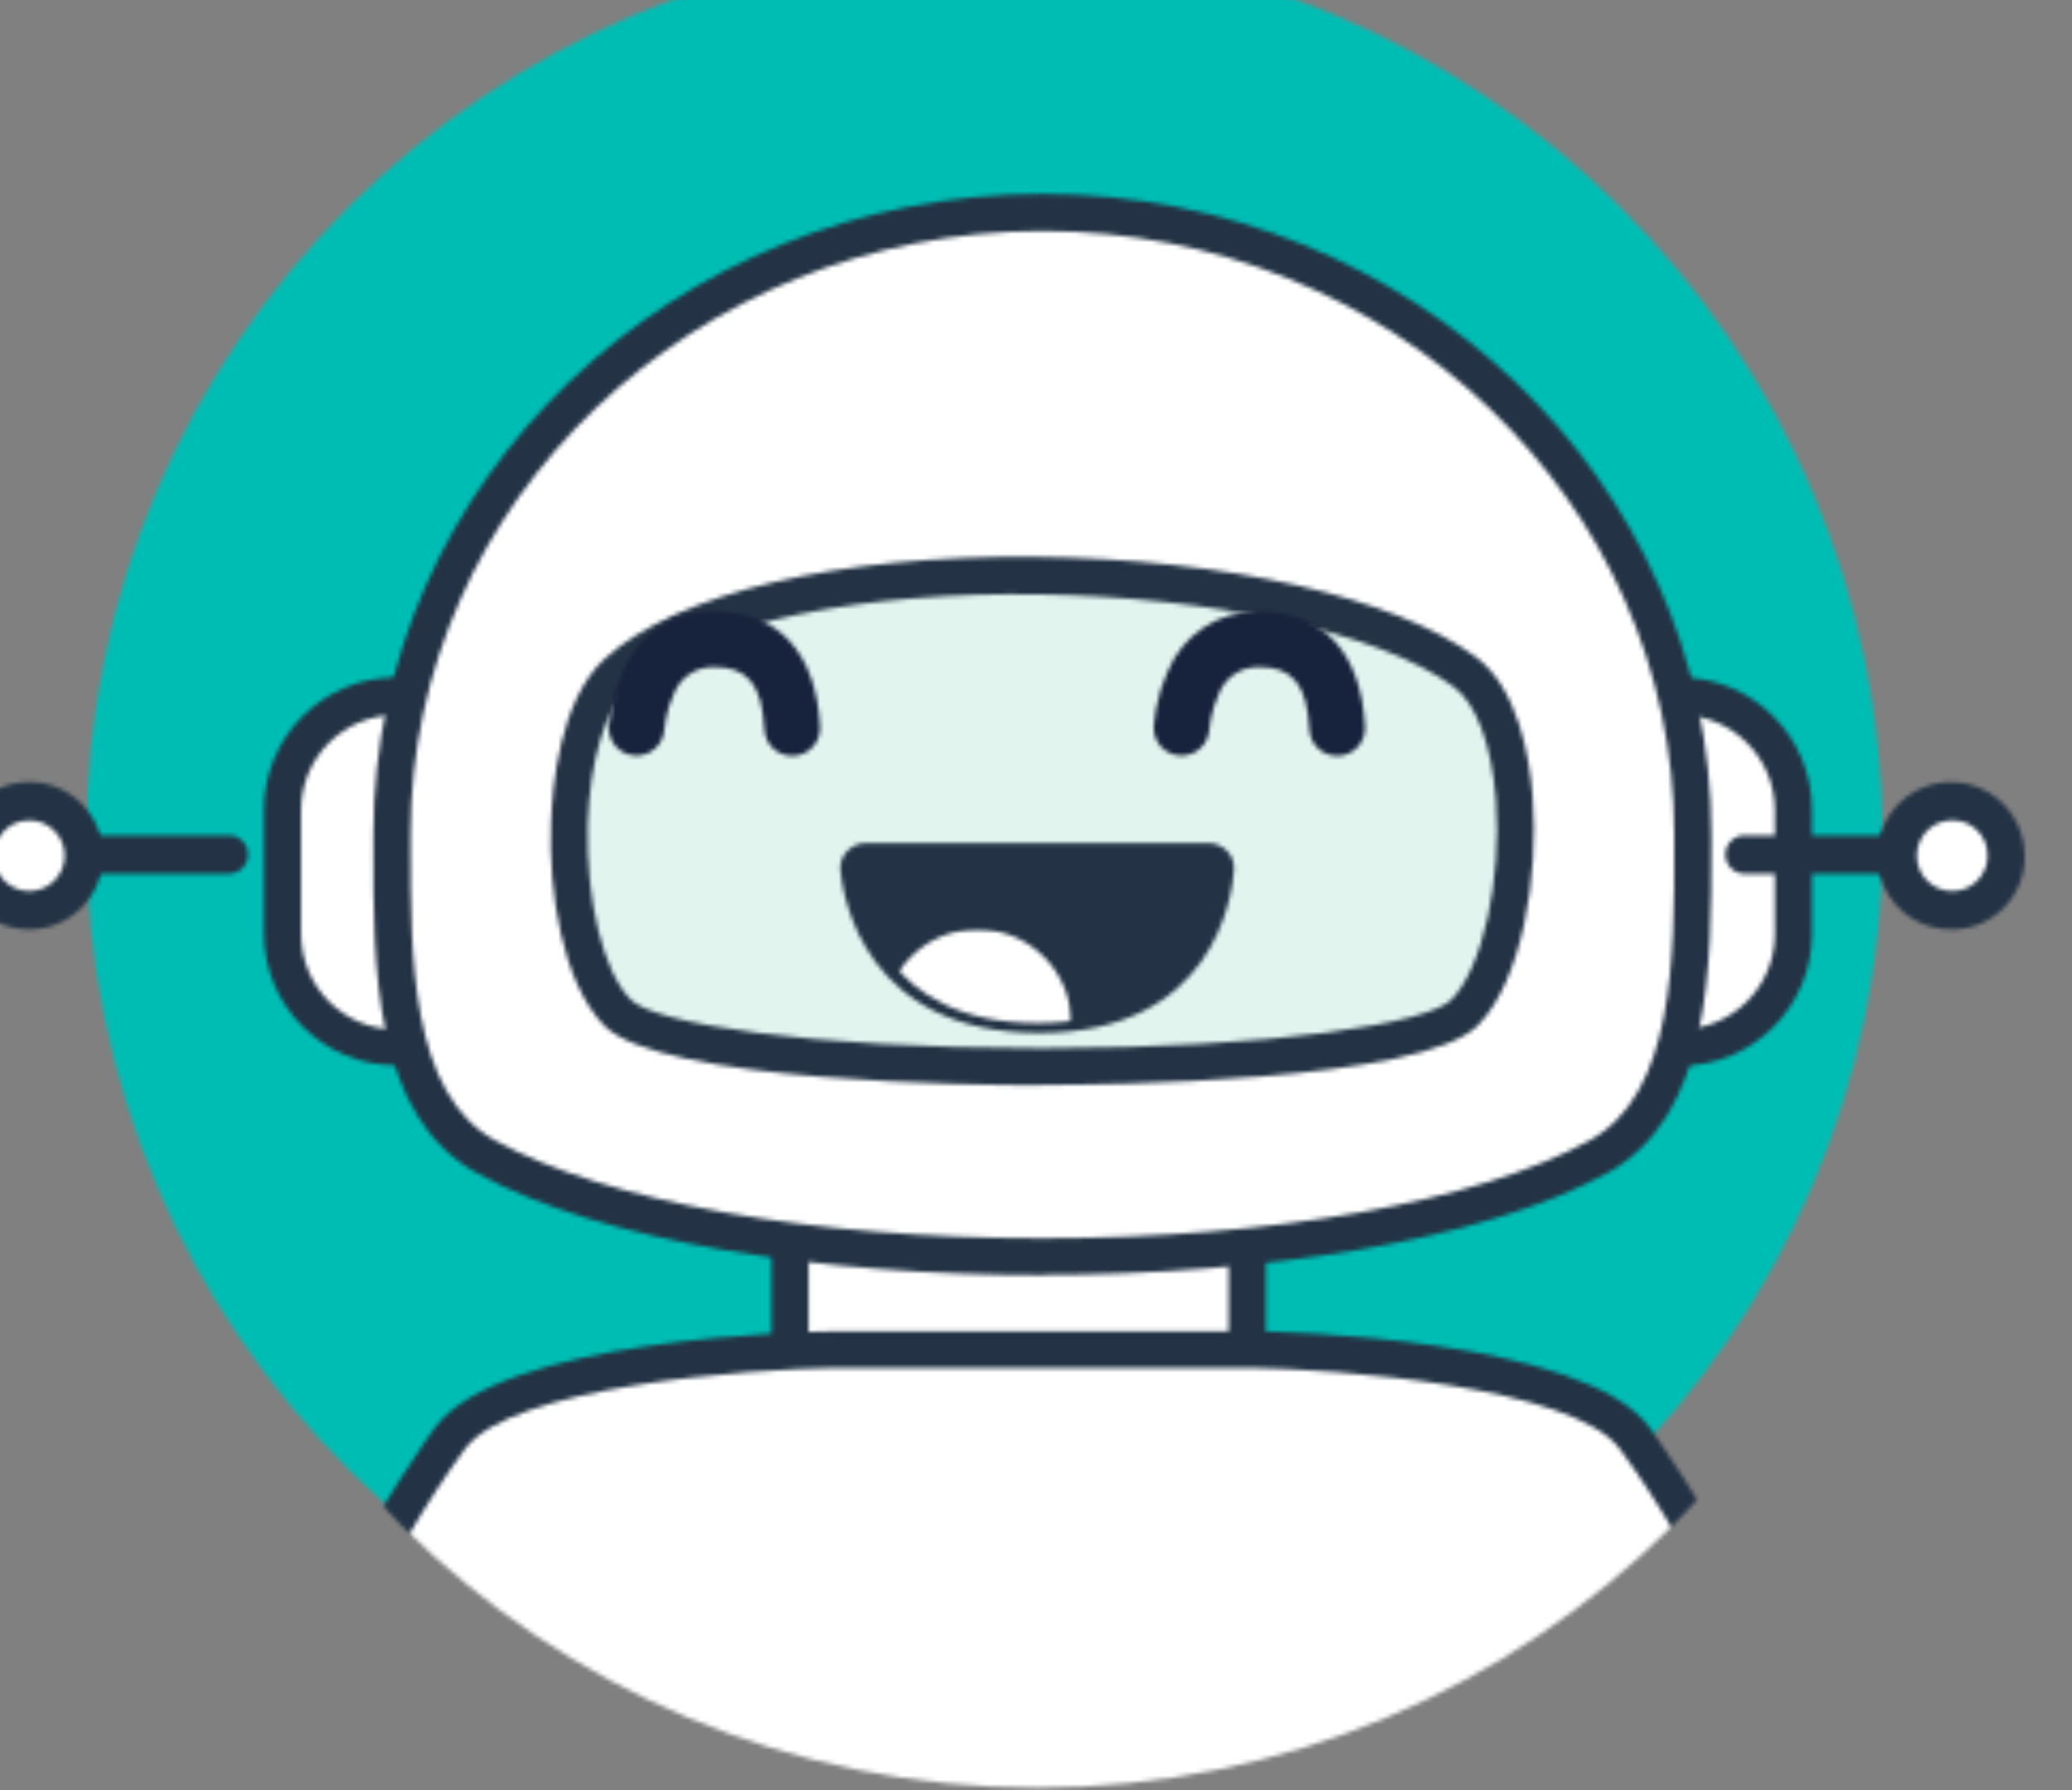 <?xml version="1.0" encoding="UTF-8"?>
<svg width="486px" height="420px" viewBox="0 0 486 420" version="1.1" xmlns="http://www.w3.org/2000/svg" xmlns:xlink="http://www.w3.org/1999/xlink">
    <rect x="0" y="0" width="486" height="420" fill="#808080" stroke="none"/>
    <!-- Generator: Sketch 51.2 (57519) - http://www.bohemiancoding.com/sketch -->
    <title>hypo_smiling</title>
    <desc>Created with Sketch.</desc>
    <defs>
        <path d="M422.035,209.687 C422.035,325.513 327.704,419.374 211.357,419.374 C95.009,419.374 0.704,325.461 0.704,209.687 C0.704,93.913 95.009,0 211.304,0 C327.6,0 421.983,93.913 421.983,209.687" id="path-1"></path>
        <path d="M0.704,209.687 C0.704,325.513 95.009,419.374 211.357,419.374 C327.704,419.374 422.035,325.461 422.035,209.687 C422.035,93.913 327.704,0 211.304,0 C94.904,0 0.704,93.913 0.704,209.687 Z" id="path-3"></path>
        <rect id="path-5" x="0.652" y="1.252" width="386.087" height="451.304"></rect>
        <rect id="path-7" x="2.087" y="0.13" width="107.217" height="33.861"></rect>
        <rect id="path-9" x="0.652" y="1.252" width="422.609" height="422.609"></rect>
        <path d="M111.939,43.565 L4.696,43.565 C3.527,43.565 2.406,43.096 1.587,42.262 C0.768,41.428 0.318,40.299 0.339,39.13 L0.339,5.217 C0.339,4.064 0.799,2.959 1.617,2.146 C2.434,1.333 3.543,0.88 4.696,0.887 L111.939,0.887 C113.092,0.88 114.2,1.333 115.018,2.146 C115.836,2.959 116.296,4.064 116.296,5.217 L116.296,39.13 C116.317,40.299 115.867,41.428 115.048,42.262 C114.228,43.096 113.108,43.565 111.939,43.565 Z M9.052,34.878 L107.583,34.878 L107.583,9.678 L9.052,9.678 L9.052,34.878 Z" id="path-11"></path>
        <rect id="path-13" x="0.652" y="1.252" width="422.609" height="422.609"></rect>
        <path d="M346.565,113.739 C294,180.574 58.122,180.574 5.557,113.739 C-9.496,94.617 23.817,39.652 37.096,21.809 C51.678,2.087 127.565,0.939 127.565,0.939 L224.557,0.939 C224.557,0.939 300.443,2.061 315.026,21.809 C328.2,39.652 361.617,94.617 346.565,113.739" id="path-15"></path>
        <rect id="path-17" x="0.652" y="1.252" width="422.609" height="422.609"></rect>
        <path d="M181.278,173.426 C116.87,173.426 37.357,159.809 7.33,121.643 C-12.887,95.948 38.296,25.122 38.817,24.443 C54.209,3.574 124.722,1.957 132.73,1.852 L229.8,1.852 C237.861,1.852 308.374,3.6 323.713,24.443 C324.235,25.148 375.417,95.948 355.2,121.643 C325.174,159.809 245.635,173.426 181.252,173.426 M229.722,10.435 L132.783,10.435 C112.33,10.722 56.713,14.739 45.835,29.478 C28.983,52.304 2.4,101.191 14.191,116.191 C37.357,145.617 102.887,164.635 181.278,164.635 C259.67,164.635 325.2,145.617 348.365,116.191 C360.157,101.191 333.574,52.304 316.722,29.478 C305.843,14.739 250.226,10.722 229.722,10.435" id="path-19"></path>
        <rect id="path-21" x="0.652" y="1.252" width="422.609" height="422.609"></rect>
        <path d="M27.157,83.843 C12.487,83.887 0.544,72.06 0.443,57.391 L0.443,28.226 C0.443,13.473 12.403,1.513 27.157,1.513 C41.91,1.513 53.87,13.473 53.87,28.226 L53.87,57.391 C53.769,72.06 41.826,83.887 27.157,83.843" id="path-23"></path>
        <rect id="path-25" x="0.652" y="1.252" width="422.609" height="422.609"></rect>
        <path d="M32.374,93.391 C15.314,93.42 1.433,79.668 1.304,62.609 L1.304,33.443 C1.304,16.284 15.215,2.374 32.374,2.374 C49.533,2.374 63.443,16.284 63.443,33.443 L63.443,62.609 C63.314,79.668 49.433,93.42 32.374,93.391 M32.374,11.191 C20.061,11.177 10.061,21.131 10.017,33.443 L10.017,62.609 C10.017,74.97 20.038,84.991 32.4,84.991 C44.762,84.991 54.783,74.97 54.783,62.609 L54.783,33.443 C54.739,21.131 44.739,11.177 32.426,11.191" id="path-27"></path>
        <rect id="path-29" x="0.652" y="1.252" width="422.609" height="422.609"></rect>
        <path d="M28.122,83.843 C13.452,83.887 1.509,72.06 1.409,57.391 L1.409,28.226 C1.409,13.473 13.369,1.513 28.122,1.513 C42.875,1.513 54.835,13.473 54.835,28.226 L54.835,57.391 C54.792,72.106 42.836,84.003 28.122,83.974" id="path-31"></path>
        <rect id="path-33" x="0.652" y="1.252" width="422.609" height="422.609"></rect>
        <path d="M33.339,93.391 C16.28,93.42 2.399,79.668 2.27,62.609 L2.27,33.443 C2.27,16.284 16.18,2.374 33.339,2.374 C50.498,2.374 64.409,16.284 64.409,33.443 L64.409,62.609 C64.351,79.719 50.449,93.551 33.339,93.522 M33.339,11.322 C21.027,11.307 11.026,21.262 10.983,33.574 L10.983,62.609 C10.983,74.956 20.992,84.965 33.339,84.965 C45.686,84.965 55.696,74.956 55.696,62.609 L55.696,33.443 C55.638,21.137 45.646,11.191 33.339,11.191" id="path-35"></path>
        <rect id="path-37" x="0.652" y="1.252" width="422.609" height="422.609"></rect>
        <path d="M285.6,221.87 C308.609,209.27 307.748,173.896 307.748,146.217 C307.748,65.687 239.452,0.391 155.191,0.391 C70.93,0.391 2.609,65.635 2.609,146.087 C2.609,173.817 1.748,209.191 24.757,221.739 C81.887,253.043 228.443,253.043 285.626,221.739" id="path-39"></path>
        <rect id="path-41" x="0.652" y="1.252" width="422.609" height="422.609"></rect>
        <path d="M157.8,254.791 C106.096,254.791 54.391,246.965 25.278,230.896 C0.809,217.487 0.835,182.426 0.887,154.252 L0.887,151.304 C0.887,68.504 71.322,1.148 157.8,1.148 C244.278,1.148 314.713,68.583 314.713,151.304 L314.713,154.174 C314.713,182.348 314.713,217.409 290.322,230.817 C261.209,246.757 209.452,254.713 157.8,254.713 M157.8,9.835 C76.07,9.913 9.6,73.383 9.6,151.304 L9.6,154.174 C9.6,180.078 9.6,212.296 29.478,223.2 C55.696,237.574 103.67,246.13 157.8,246.13 C211.93,246.13 259.904,237.574 286.122,223.2 L288.209,227.009 L286.122,223.2 C306.052,212.296 306.026,180.078 306,154.174 L306,151.304 C306,73.304 239.53,9.835 157.8,9.835" id="path-43"></path>
        <rect id="path-45" x="0.652" y="1.252" width="422.609" height="422.609"></rect>
        <path d="M13.8,24.652 C48.939,-7.33 174.052,-4.043 212.53,24.652 C229.539,37.252 227.113,89.583 212.53,104.504 C195.939,121.435 30.391,121.435 13.8,104.504 C-0.783,89.583 -1.722,38.765 13.8,24.652" id="path-47"></path>
        <rect id="path-49" x="0.652" y="1.252" width="422.609" height="422.609"></rect>
        <path d="M115.774,124.148 C100.957,124.148 26.348,123.47 13.278,110.139 C3.365,99.991 0.235,78.391 0.809,62.974 C1.043,54.496 2.765,33.783 13.461,24.052 C30.417,8.635 68.243,-0.287 114.574,0.209 C159.261,0.678 198.809,9.704 217.748,23.687 C227.661,31.043 230.348,47.322 231.052,56.374 C232.539,75.052 228.6,99.496 218.27,110.061 C205.226,123.391 130.591,124.07 115.774,124.07 M19.252,30.365 C13.617,35.583 9.861,48.052 9.417,63.13 C9.026,80.87 13.043,97.539 19.539,104.087 C24.939,109.565 60.522,115.461 115.774,115.461 C171.026,115.461 206.609,109.565 212.009,104.087 C219.313,96.626 223.852,76.017 222.443,57.13 C221.426,44.243 217.826,34.617 212.609,30.73 C176.843,4.174 53.478,-0.574 19.565,30.443" id="path-51"></path>
        <rect id="path-53" x="0.652" y="1.252" width="422.609" height="422.609"></rect>
        <path d="M1.722,1.226 L81.861,1.226 C82.312,1.19 82.758,1.344 83.09,1.651 C83.422,1.958 83.61,2.391 83.609,2.843 C83.113,9.809 78.861,37.122 42.235,37.122 C5.609,37.122 0.678,9.887 -1.83793952e-15,2.87 C-0.016,2.415 0.162,1.975 0.492,1.661 C0.821,1.347 1.268,1.188 1.722,1.226" id="path-55"></path>
        <rect id="path-57" x="0.652" y="1.252" width="422.609" height="422.609"></rect>
        <path d="M47.452,46.67 C6.626,46.67 1.487,14.896 0.861,8.504 C0.713,6.899 1.253,5.306 2.348,4.122 C3.524,2.831 5.193,2.101 6.939,2.113 L87.104,2.113 C88.817,2.111 90.457,2.809 91.643,4.043 C92.729,5.215 93.286,6.78 93.183,8.374 C92.739,14.765 88.409,46.67 47.452,46.67 Z" id="path-59"></path>
        <rect id="path-61" x="0.652" y="1.252" width="422.609" height="422.609"></rect>
        <path d="M4.2,0.574 C3.747,0.536 3.299,0.695 2.97,1.009 C2.641,1.323 2.462,1.763 2.478,2.217 C3.13,9.235 8.113,36.522 44.504,36.522 C80.896,36.522 85.2,9.235 85.696,2.243 C85.697,1.796 85.512,1.368 85.186,1.061 C84.859,0.755 84.421,0.597 83.974,0.626" id="path-63"></path>
        <rect id="path-65" x="0.652" y="1.252" width="46.957" height="44.348"></rect>
        <path d="M44.583,23.478 C44.583,35.638 34.725,45.496 22.565,45.496 C10.405,45.496 0.548,35.638 0.548,23.478 C0.548,11.318 10.405,1.461 22.565,1.461 C34.725,1.461 44.583,11.318 44.583,23.478" id="path-67"></path>
        <rect id="path-69" x="0.652" y="1.252" width="86.087" height="39.13"></rect>
        <path d="M15,30.287 C14.874,32.617 13.515,34.703 11.434,35.759 C9.353,36.815 6.867,36.681 4.912,35.407 C2.957,34.133 1.831,31.913 1.957,29.583 C2.052,28.199 2.235,26.822 2.504,25.461 C3.043,22.455 3.955,19.528 5.217,16.748 C8.758,8.022 17.325,2.394 26.739,2.609 C41.948,2.609 50.609,12.496 51.522,29.635 C51.716,33.237 48.954,36.314 45.352,36.509 C41.75,36.703 38.673,33.941 38.478,30.339 C37.93,19.643 34.435,15.652 26.739,15.652 C22.41,15.509 18.494,18.208 17.087,22.304 C16.275,24.104 15.688,25.996 15.339,27.939 C15.164,28.712 15.051,29.497 15,30.287 Z" id="path-71"></path>
        <path d="M15,30.287 C14.874,32.617 13.515,34.703 11.434,35.759 C9.353,36.815 6.867,36.681 4.912,35.407 C2.957,34.133 1.831,31.913 1.957,29.583 C2.086,28.196 2.304,26.82 2.609,25.461 C3.114,22.46 3.99,19.533 5.217,16.748 C8.758,8.022 17.325,2.394 26.739,2.609 C41.948,2.609 50.609,12.496 51.522,29.635 C51.716,33.237 48.954,36.314 45.352,36.509 C41.75,36.703 38.673,33.941 38.478,30.339 C37.93,19.643 34.435,15.652 26.739,15.652 C22.41,15.509 18.494,18.208 17.087,22.304 C16.275,24.104 15.688,25.996 15.339,27.939 C15.164,28.712 15.051,29.497 15,30.287 Z" id="path-73"></path>
        <path d="M35.661,0.757 L0.209,0.757" id="path-75"></path>
        <path d="M40.878,10.435 L5.426,10.435 C3.073,10.256 1.256,8.294 1.256,5.935 C1.256,3.575 3.073,1.614 5.426,1.435 L40.878,1.435 C43.231,1.614 45.048,3.575 45.048,5.935 C45.048,8.294 43.231,10.256 40.878,10.435" id="path-77"></path>
        <path d="M1.748,13.8 C2.005,7.052 7.638,1.765 14.388,1.934 C21.138,2.104 26.499,7.668 26.416,14.42 C26.334,21.172 20.839,26.604 14.087,26.609 C7.148,26.466 1.631,20.739 1.748,13.8" id="path-79"></path>
        <path d="M19.304,36.313 C12.259,36.558 5.771,32.502 2.904,26.062 C0.037,19.623 1.365,12.087 6.261,7.016 C11.156,1.944 18.64,0.351 25.177,2.989 C31.714,5.627 35.996,11.968 36,19.017 C36.16,28.402 28.688,36.142 19.304,36.313 M19.304,10.722 C15.925,10.605 12.814,12.55 11.439,15.639 C10.064,18.728 10.701,22.342 13.049,24.774 C15.397,27.207 18.987,27.971 22.122,26.705 C25.257,25.44 27.311,22.398 27.313,19.017 C27.386,14.518 23.804,10.807 19.304,10.722" id="path-81"></path>
        <path d="M0.704,0.757 L36.157,0.757" id="path-83"></path>
        <path d="M41.374,10.435 L5.922,10.435 C3.569,10.256 1.752,8.294 1.752,5.935 C1.752,3.575 3.569,1.614 5.922,1.435 L41.374,1.435 C43.727,1.614 45.544,3.575 45.544,5.935 C45.544,8.294 43.727,10.256 41.374,10.435" id="path-85"></path>
        <path d="M1.722,13.8 C1.605,6.851 7.138,1.12 14.087,0.991 C21.161,0.991 26.896,6.726 26.896,13.8 C26.896,20.874 21.161,26.609 14.087,26.609 C7.138,26.48 1.605,20.749 1.722,13.8" id="path-87"></path>
        <path d="M19.304,36.313 C9.752,36.313 2.009,28.57 2.009,19.017 C2.009,9.465 9.752,1.722 19.304,1.722 C28.856,1.722 36.6,9.465 36.6,19.017 C36.6,28.57 28.856,36.313 19.304,36.313 M19.304,10.722 C14.723,10.722 11.009,14.436 11.009,19.017 C11.009,23.599 14.723,27.313 19.304,27.313 C23.886,27.313 27.6,23.599 27.6,19.017 C27.6,14.436 23.886,10.722 19.304,10.722" id="path-89"></path>
    </defs>
    <g id="Page-1" stroke="none" stroke-width="1" fill="none" fill-rule="evenodd">
        <g id="hypo_smiling" transform="translate(-2, 0)">
            <g id="Clipped" transform="translate(33.913, 0)">
                <g id="Rectangle-path-Clipped">
                    <mask id="mask-2" fill="white">
                        <use xlink:href="#path-1"></use>
                    </mask>
                    <g id="path-1"></g>
                    <rect id="Rectangle-path" fill="#00BDB4" fill-rule="nonzero" mask="url(#mask-2)" x="-12.339" y="-13.043" width="447.417" height="445.461"></rect>
                </g>
            </g>
            <g id="Clipped" transform="translate(33.913, 0)">
                <g>
                    <mask id="mask-4" fill="white">
                        <use xlink:href="#path-3"></use>
                    </mask>
                    <g id="path-3"></g>
                    <g id="Group" mask="url(#mask-4)">
                        <g transform="translate(18.261, 41.739)" id="Group-Clipped">
                            <g>
                                <mask id="mask-6" fill="white">
                                    <use xlink:href="#path-5"></use>
                                </mask>
                                <g id="path-5"></g>
                                <g id="Group" mask="url(#mask-6)">
                                    <g transform="translate(10.435, 2.609)" id="Clipped">
                                        <g>
                                            <g id="Group" transform="translate(122.609, 245.217)">
                                                <g id="Clipped">
                                                    <mask id="mask-8" fill="white">
                                                        <use xlink:href="#path-7"></use>
                                                    </mask>
                                                    <g id="path-7"></g>
                                                    <g id="Group" mask="url(#mask-8)">
                                                        <g transform="translate(-151.304, -292.174)" id="Rectangle-path-Clipped">
                                                            <g>
                                                                <mask id="mask-10" fill="white">
                                                                    <use xlink:href="#path-9"></use>
                                                                </mask>
                                                                <g id="path-9"></g>
                                                                <rect id="Rectangle-path" fill="#FFFFFF" fill-rule="nonzero" mask="url(#mask-10)" x="140.348" y="279.261" width="133.304" height="59.948"></rect>
                                                            </g>
                                                        </g>
                                                    </g>
                                                </g>
                                            </g>
                                            <g id="Group" transform="translate(120, 240)">
                                                <g id="Clipped">
                                                    <mask id="mask-12" fill="white">
                                                        <use xlink:href="#path-11"></use>
                                                    </mask>
                                                    <g id="path-11"></g>
                                                    <g id="Group" mask="url(#mask-12)">
                                                        <g transform="translate(-148.696, -286.957)" id="Rectangle-path-Clipped">
                                                            <g>
                                                                <mask id="mask-14" fill="white">
                                                                    <use xlink:href="#path-13"></use>
                                                                </mask>
                                                                <g id="path-13"></g>
                                                                <rect id="Rectangle-path" fill="#233345" fill-rule="nonzero" mask="url(#mask-14)" x="135.991" y="274.93" width="142.043" height="68.635"></rect>
                                                            </g>
                                                        </g>
                                                    </g>
                                                </g>
                                            </g>
                                            <g id="Group" transform="translate(7.826, 271.304)">
                                                <g id="Clipped">
                                                    <mask id="mask-16" fill="white">
                                                        <use xlink:href="#path-15"></use>
                                                    </mask>
                                                    <g id="path-15"></g>
                                                    <g id="Group" mask="url(#mask-16)">
                                                        <g transform="translate(-36.522, -318.261)" id="Rectangle-path-Clipped">
                                                            <g>
                                                                <mask id="mask-18" fill="white">
                                                                    <use xlink:href="#path-17"></use>
                                                                </mask>
                                                                <g id="path-17"></g>
                                                                <rect id="Rectangle-path" fill="#FFFFFF" fill-rule="nonzero" mask="url(#mask-18)" x="25.2" y="306.183" width="374.739" height="188.974"></rect>
                                                            </g>
                                                        </g>
                                                    </g>
                                                </g>
                                            </g>
                                            <g id="Group" transform="translate(2.609, 266.087)">
                                                <g id="Clipped">
                                                    <mask id="mask-20" fill="white">
                                                        <use xlink:href="#path-19"></use>
                                                    </mask>
                                                    <g id="path-19"></g>
                                                    <g id="Group" mask="url(#mask-20)">
                                                        <g transform="translate(-31.304, -313.043)" id="Rectangle-path-Clipped">
                                                            <g>
                                                                <mask id="mask-22" fill="white">
                                                                    <use xlink:href="#path-21"></use>
                                                                </mask>
                                                                <g id="path-21"></g>
                                                                <rect id="Rectangle-path" fill="#233345" fill-rule="nonzero" mask="url(#mask-22)" x="20.87" y="301.852" width="383.426" height="197.661"></rect>
                                                            </g>
                                                        </g>
                                                    </g>
                                                </g>
                                            </g>
                                            <g id="Group" transform="translate(5.217, 117.391)">
                                                <g id="Clipped">
                                                    <mask id="mask-24" fill="white">
                                                        <use xlink:href="#path-23"></use>
                                                    </mask>
                                                    <g id="path-23"></g>
                                                    <g id="Group" mask="url(#mask-24)">
                                                        <g transform="translate(-33.913, -164.348)" id="Rectangle-path-Clipped">
                                                            <g>
                                                                <mask id="mask-26" fill="white">
                                                                    <use xlink:href="#path-25"></use>
                                                                </mask>
                                                                <g id="path-25"></g>
                                                                <rect id="Rectangle-path" fill="#FFFFFF" fill-rule="nonzero" mask="url(#mask-26)" x="21.313" y="152.948" width="79.513" height="108.287"></rect>
                                                            </g>
                                                        </g>
                                                    </g>
                                                </g>
                                            </g>
                                            <g id="Group" transform="translate(0, 112.174)">
                                                <g id="Clipped">
                                                    <mask id="mask-28" fill="white">
                                                        <use xlink:href="#path-27"></use>
                                                    </mask>
                                                    <g id="path-27"></g>
                                                    <g id="Group" mask="url(#mask-28)">
                                                        <g transform="translate(-28.696, -159.13)" id="Rectangle-path-Clipped">
                                                            <g>
                                                                <mask id="mask-30" fill="white">
                                                                    <use xlink:href="#path-29"></use>
                                                                </mask>
                                                                <g id="path-29"></g>
                                                                <rect id="Rectangle-path" fill="#233345" fill-rule="nonzero" mask="url(#mask-30)" x="16.957" y="148.617" width="88.226" height="116.974"></rect>
                                                            </g>
                                                        </g>
                                                    </g>
                                                </g>
                                            </g>
                                            <g id="Group" transform="translate(305.217, 117.391)">
                                                <g id="Clipped">
                                                    <mask id="mask-32" fill="white">
                                                        <use xlink:href="#path-31"></use>
                                                    </mask>
                                                    <g id="path-31"></g>
                                                    <g id="Group" mask="url(#mask-32)">
                                                        <g transform="translate(-333.913, -164.348)" id="Rectangle-path-Clipped">
                                                            <g>
                                                                <mask id="mask-34" fill="white">
                                                                    <use xlink:href="#path-33"></use>
                                                                </mask>
                                                                <g id="path-33"></g>
                                                                <rect id="Rectangle-path" fill="#FFFFFF" fill-rule="nonzero" mask="url(#mask-34)" x="322.278" y="152.948" width="79.513" height="108.287"></rect>
                                                            </g>
                                                        </g>
                                                    </g>
                                                </g>
                                            </g>
                                            <g id="Group" transform="translate(300, 112.174)">
                                                <g id="Clipped">
                                                    <mask id="mask-36" fill="white">
                                                        <use xlink:href="#path-35"></use>
                                                    </mask>
                                                    <g id="path-35"></g>
                                                    <g id="Group" mask="url(#mask-36)">
                                                        <g transform="translate(-328.696, -159.13)" id="Rectangle-path-Clipped">
                                                            <g>
                                                                <mask id="mask-38" fill="white">
                                                                    <use xlink:href="#path-37"></use>
                                                                </mask>
                                                                <g id="path-37"></g>
                                                                <rect id="Rectangle-path" fill="#233345" fill-rule="nonzero" mask="url(#mask-38)" x="317.922" y="148.617" width="88.226" height="116.974"></rect>
                                                            </g>
                                                        </g>
                                                    </g>
                                                </g>
                                            </g>
                                            <g id="Group" transform="translate(28.696, 5.217)">
                                                <g id="Clipped">
                                                    <mask id="mask-40" fill="white">
                                                        <use xlink:href="#path-39"></use>
                                                    </mask>
                                                    <g id="path-39"></g>
                                                    <g id="Group" mask="url(#mask-40)">
                                                        <g transform="translate(-57.391, -52.174)" id="Rectangle-path-Clipped">
                                                            <g>
                                                                <mask id="mask-42" fill="white">
                                                                    <use xlink:href="#path-41"></use>
                                                                </mask>
                                                                <g id="path-41"></g>
                                                                <rect id="Rectangle-path" fill="#FFFFFF" fill-rule="nonzero" mask="url(#mask-42)" x="46.983" y="39.47" width="331.226" height="271.07"></rect>
                                                            </g>
                                                        </g>
                                                    </g>
                                                </g>
                                            </g>
                                            <g id="Group" transform="translate(26.087, 0)">
                                                <g id="Clipped">
                                                    <mask id="mask-44" fill="white">
                                                        <use xlink:href="#path-43"></use>
                                                    </mask>
                                                    <g id="path-43"></g>
                                                    <g id="Group" mask="url(#mask-44)">
                                                        <g transform="translate(-54.783, -46.957)" id="Rectangle-path-Clipped">
                                                            <g>
                                                                <mask id="mask-46" fill="white">
                                                                    <use xlink:href="#path-45"></use>
                                                                </mask>
                                                                <g id="path-45"></g>
                                                                <rect id="Rectangle-path" fill="#233345" fill-rule="nonzero" mask="url(#mask-46)" x="42.626" y="35.139" width="339.939" height="279.652"></rect>
                                                            </g>
                                                        </g>
                                                    </g>
                                                </g>
                                            </g>
                                            <g id="Group" transform="translate(70.435, 88.696)">
                                                <g id="Clipped">
                                                    <mask id="mask-48" fill="white">
                                                        <use xlink:href="#path-47"></use>
                                                    </mask>
                                                    <g id="path-47"></g>
                                                    <g id="Group" mask="url(#mask-48)">
                                                        <g transform="translate(-99.13, -135.652)" id="Rectangle-path-Clipped">
                                                            <g>
                                                                <mask id="mask-50" fill="white">
                                                                    <use xlink:href="#path-49"></use>
                                                                </mask>
                                                                <g id="path-49"></g>
                                                                <rect id="Rectangle-path" fill="#E1F4EE" fill-rule="nonzero" mask="url(#mask-50)" x="88.591" y="124.513" width="247.983" height="141.365"></rect>
                                                            </g>
                                                        </g>
                                                    </g>
                                                </g>
                                            </g>
                                            <g id="Group" transform="translate(67.826, 86.087)">
                                                <g id="Clipped">
                                                    <mask id="mask-52" fill="white">
                                                        <use xlink:href="#path-51"></use>
                                                    </mask>
                                                    <g id="path-51"></g>
                                                    <g id="Group" mask="url(#mask-52)">
                                                        <g transform="translate(-96.522, -133.043)" id="Rectangle-path-Clipped">
                                                            <g>
                                                                <mask id="mask-54" fill="white">
                                                                    <use xlink:href="#path-53"></use>
                                                                </mask>
                                                                <g id="path-53"></g>
                                                                <rect id="Rectangle-path" fill="#233345" fill-rule="nonzero" mask="url(#mask-54)" x="84.235" y="120.183" width="256.67" height="150.052"></rect>
                                                            </g>
                                                        </g>
                                                    </g>
                                                </g>
                                            </g>
                                            <g id="Group" transform="translate(140.87, 156.522)">
                                                <g id="Clipped">
                                                    <mask id="mask-56" fill="white">
                                                        <use xlink:href="#path-55"></use>
                                                    </mask>
                                                    <g id="path-55"></g>
                                                    <g id="Group" mask="url(#mask-56)">
                                                        <g transform="translate(-169.565, -203.478)" id="Rectangle-path-Clipped">
                                                            <g>
                                                                <mask id="mask-58" fill="white">
                                                                    <use xlink:href="#path-57"></use>
                                                                </mask>
                                                                <g id="path-57"></g>
                                                                <rect id="Rectangle-path" fill="#233345" fill-rule="nonzero" mask="url(#mask-58)" x="156.496" y="191.661" width="109.722" height="61.983"></rect>
                                                            </g>
                                                        </g>
                                                    </g>
                                                </g>
                                            </g>
                                            <g id="Group" transform="translate(135.652, 151.304)">
                                                <g id="Clipped">
                                                    <mask id="mask-60" fill="white">
                                                        <use xlink:href="#path-59"></use>
                                                    </mask>
                                                    <g id="path-59"></g>
                                                    <g id="Group" mask="url(#mask-60)">
                                                        <g transform="translate(-164.348, -198.261)" id="Rectangle-path-Clipped">
                                                            <g>
                                                                <mask id="mask-62" fill="white">
                                                                    <use xlink:href="#path-61"></use>
                                                                </mask>
                                                                <g id="path-61"></g>
                                                                <rect id="Rectangle-path" fill="#233345" fill-rule="nonzero" mask="url(#mask-62)" x="152.139" y="187.33" width="118.435" height="70.643"></rect>
                                                            </g>
                                                        </g>
                                                    </g>
                                                </g>
                                            </g>
                                        </g>
                                    </g>
                                </g>
                            </g>
                        </g>
                    </g>
                </g>
            </g>
            <g id="Clipped" transform="translate(200.87, 203.478)">
                <g>
                    <mask id="mask-64" fill="white">
                        <use xlink:href="#path-63"></use>
                    </mask>
                    <g id="path-63"></g>
                    <g id="Group" mask="url(#mask-64)">
                        <g transform="translate(5.217, 13.043)" id="Clipped-Clipped">
                            <g>
                                <mask id="mask-66" fill="white">
                                    <use xlink:href="#path-65"></use>
                                </mask>
                                <g id="path-65"></g>
                                <g id="Clipped" mask="url(#mask-66)">
                                    <g transform="translate(2.609, 0)" id="Group">
                                        <g>
                                            <g id="Clipped-Clipped">
                                                <mask id="mask-68" fill="white">
                                                    <use xlink:href="#path-67"></use>
                                                </mask>
                                                <g id="path-67"></g>
                                                <g id="Clipped" mask="url(#mask-68)">
                                                    <g transform="translate(-7.826, -15.652)" id="Group">
                                                        <g>
                                                            <g id="Rectangle-path-Clipped">
                                                                <mask id="mask-70" fill="white">
                                                                    <use xlink:href="#path-69"></use>
                                                                </mask>
                                                                <g id="path-69"></g>
                                                                <rect id="Rectangle-path" fill="#FFFFFF" fill-rule="nonzero" mask="url(#mask-70)" x="-4.67" y="4.017" width="70.096" height="70.096"></rect>
                                                            </g>
                                                        </g>
                                                    </g>
                                                </g>
                                            </g>
                                        </g>
                                    </g>
                                </g>
                            </g>
                        </g>
                    </g>
                </g>
            </g>
            <g id="Clipped" transform="translate(281.739, 151.304)">
                <g id="Rectangle-path-Clipped">
                    <mask id="mask-72" fill="white">
                        <use xlink:href="#path-71"></use>
                    </mask>
                    <g id="path-71"></g>
                    <rect id="Rectangle-path" fill="#17223C" fill-rule="nonzero" mask="url(#mask-72)" x="-11.087" y="-10.487" width="75.652" height="60"></rect>
                </g>
            </g>
            <g id="Clipped" transform="translate(153.913, 151.304)">
                <g id="Rectangle-path-Clipped">
                    <mask id="mask-74" fill="white">
                        <use xlink:href="#path-73"></use>
                    </mask>
                    <g id="path-73"></g>
                    <rect id="Rectangle-path" fill="#17223C" fill-rule="nonzero" mask="url(#mask-74)" x="-11.087" y="-10.487" width="75.652" height="60"></rect>
                </g>
            </g>
            <g id="Clipped" transform="translate(420, 211.304)">
                <g id="Rectangle-path-Clipped">
                    <mask id="mask-76" fill="white">
                        <use xlink:href="#path-75"></use>
                    </mask>
                    <g id="path-75"></g>
                    <rect id="Rectangle-path" fill="#FFFFFF" fill-rule="nonzero" mask="url(#mask-76)" x="-12.835" y="-12.287" width="61.539" height="26.087"></rect>
                </g>
            </g>
            <g id="Clipped" transform="translate(417.391, 206.087)">
                <g id="Rectangle-path-Clipped">
                    <mask id="mask-78" fill="white">
                        <use xlink:href="#path-77"></use>
                    </mask>
                    <g id="path-77"></g>
                    <rect id="Rectangle-path" fill="#233345" fill-rule="nonzero" mask="url(#mask-78)" x="-11.948" y="-11.557" width="70.226" height="35.087"></rect>
                </g>
            </g>
            <g id="Clipped" transform="translate(453.913, 198.261)">
                <g id="Rectangle-path-Clipped">
                    <mask id="mask-80" fill="white">
                        <use xlink:href="#path-79"></use>
                    </mask>
                    <g id="path-79"></g>
                    <rect id="Rectangle-path" fill="#FFFFFF" fill-rule="nonzero" mask="url(#mask-80)" x="-11.296" y="-12.052" width="50.765" height="51.704"></rect>
                </g>
            </g>
            <g id="Clipped" transform="translate(451.304, 193.043)">
                <g id="Rectangle-path-Clipped">
                    <mask id="mask-82" fill="white">
                        <use xlink:href="#path-81"></use>
                    </mask>
                    <g id="path-81"></g>
                    <rect id="Rectangle-path" fill="#233345" fill-rule="nonzero" mask="url(#mask-82)" x="-10.409" y="-11.322" width="59.452" height="60.704"></rect>
                </g>
            </g>
            <g id="Clipped" transform="translate(31.304, 211.304)">
                <g id="Rectangle-path-Clipped">
                    <mask id="mask-84" fill="white">
                        <use xlink:href="#path-83"></use>
                    </mask>
                    <g id="path-83"></g>
                    <rect id="Rectangle-path" fill="#FFFFFF" fill-rule="nonzero" mask="url(#mask-84)" x="-12.339" y="-12.287" width="61.539" height="26.087"></rect>
                </g>
            </g>
            <g id="Clipped" transform="translate(26.087, 206.087)">
                <g id="Rectangle-path-Clipped">
                    <mask id="mask-86" fill="white">
                        <use xlink:href="#path-85"></use>
                    </mask>
                    <g id="path-85"></g>
                    <rect id="Rectangle-path" fill="#233345" fill-rule="nonzero" mask="url(#mask-86)" x="-11.452" y="-11.557" width="70.226" height="35.087"></rect>
                </g>
            </g>
            <g id="Clipped" transform="translate(5.217, 198.261)">
                <g id="Rectangle-path-Clipped">
                    <mask id="mask-88" fill="white">
                        <use xlink:href="#path-87"></use>
                    </mask>
                    <g id="path-87"></g>
                    <rect id="Rectangle-path" fill="#FFFFFF" fill-rule="nonzero" mask="url(#mask-88)" x="-11.322" y="-12.052" width="50.765" height="51.704"></rect>
                </g>
            </g>
            <g id="Clipped" transform="translate(0, 193.043)">
                <g id="Rectangle-path-Clipped">
                    <mask id="mask-90" fill="white">
                        <use xlink:href="#path-89"></use>
                    </mask>
                    <g id="path-89"></g>
                    <rect id="Rectangle-path" fill="#233345" fill-rule="nonzero" mask="url(#mask-90)" x="-10.435" y="-11.322" width="59.452" height="60.704"></rect>
                </g>
            </g>
        </g>
    </g>
</svg>